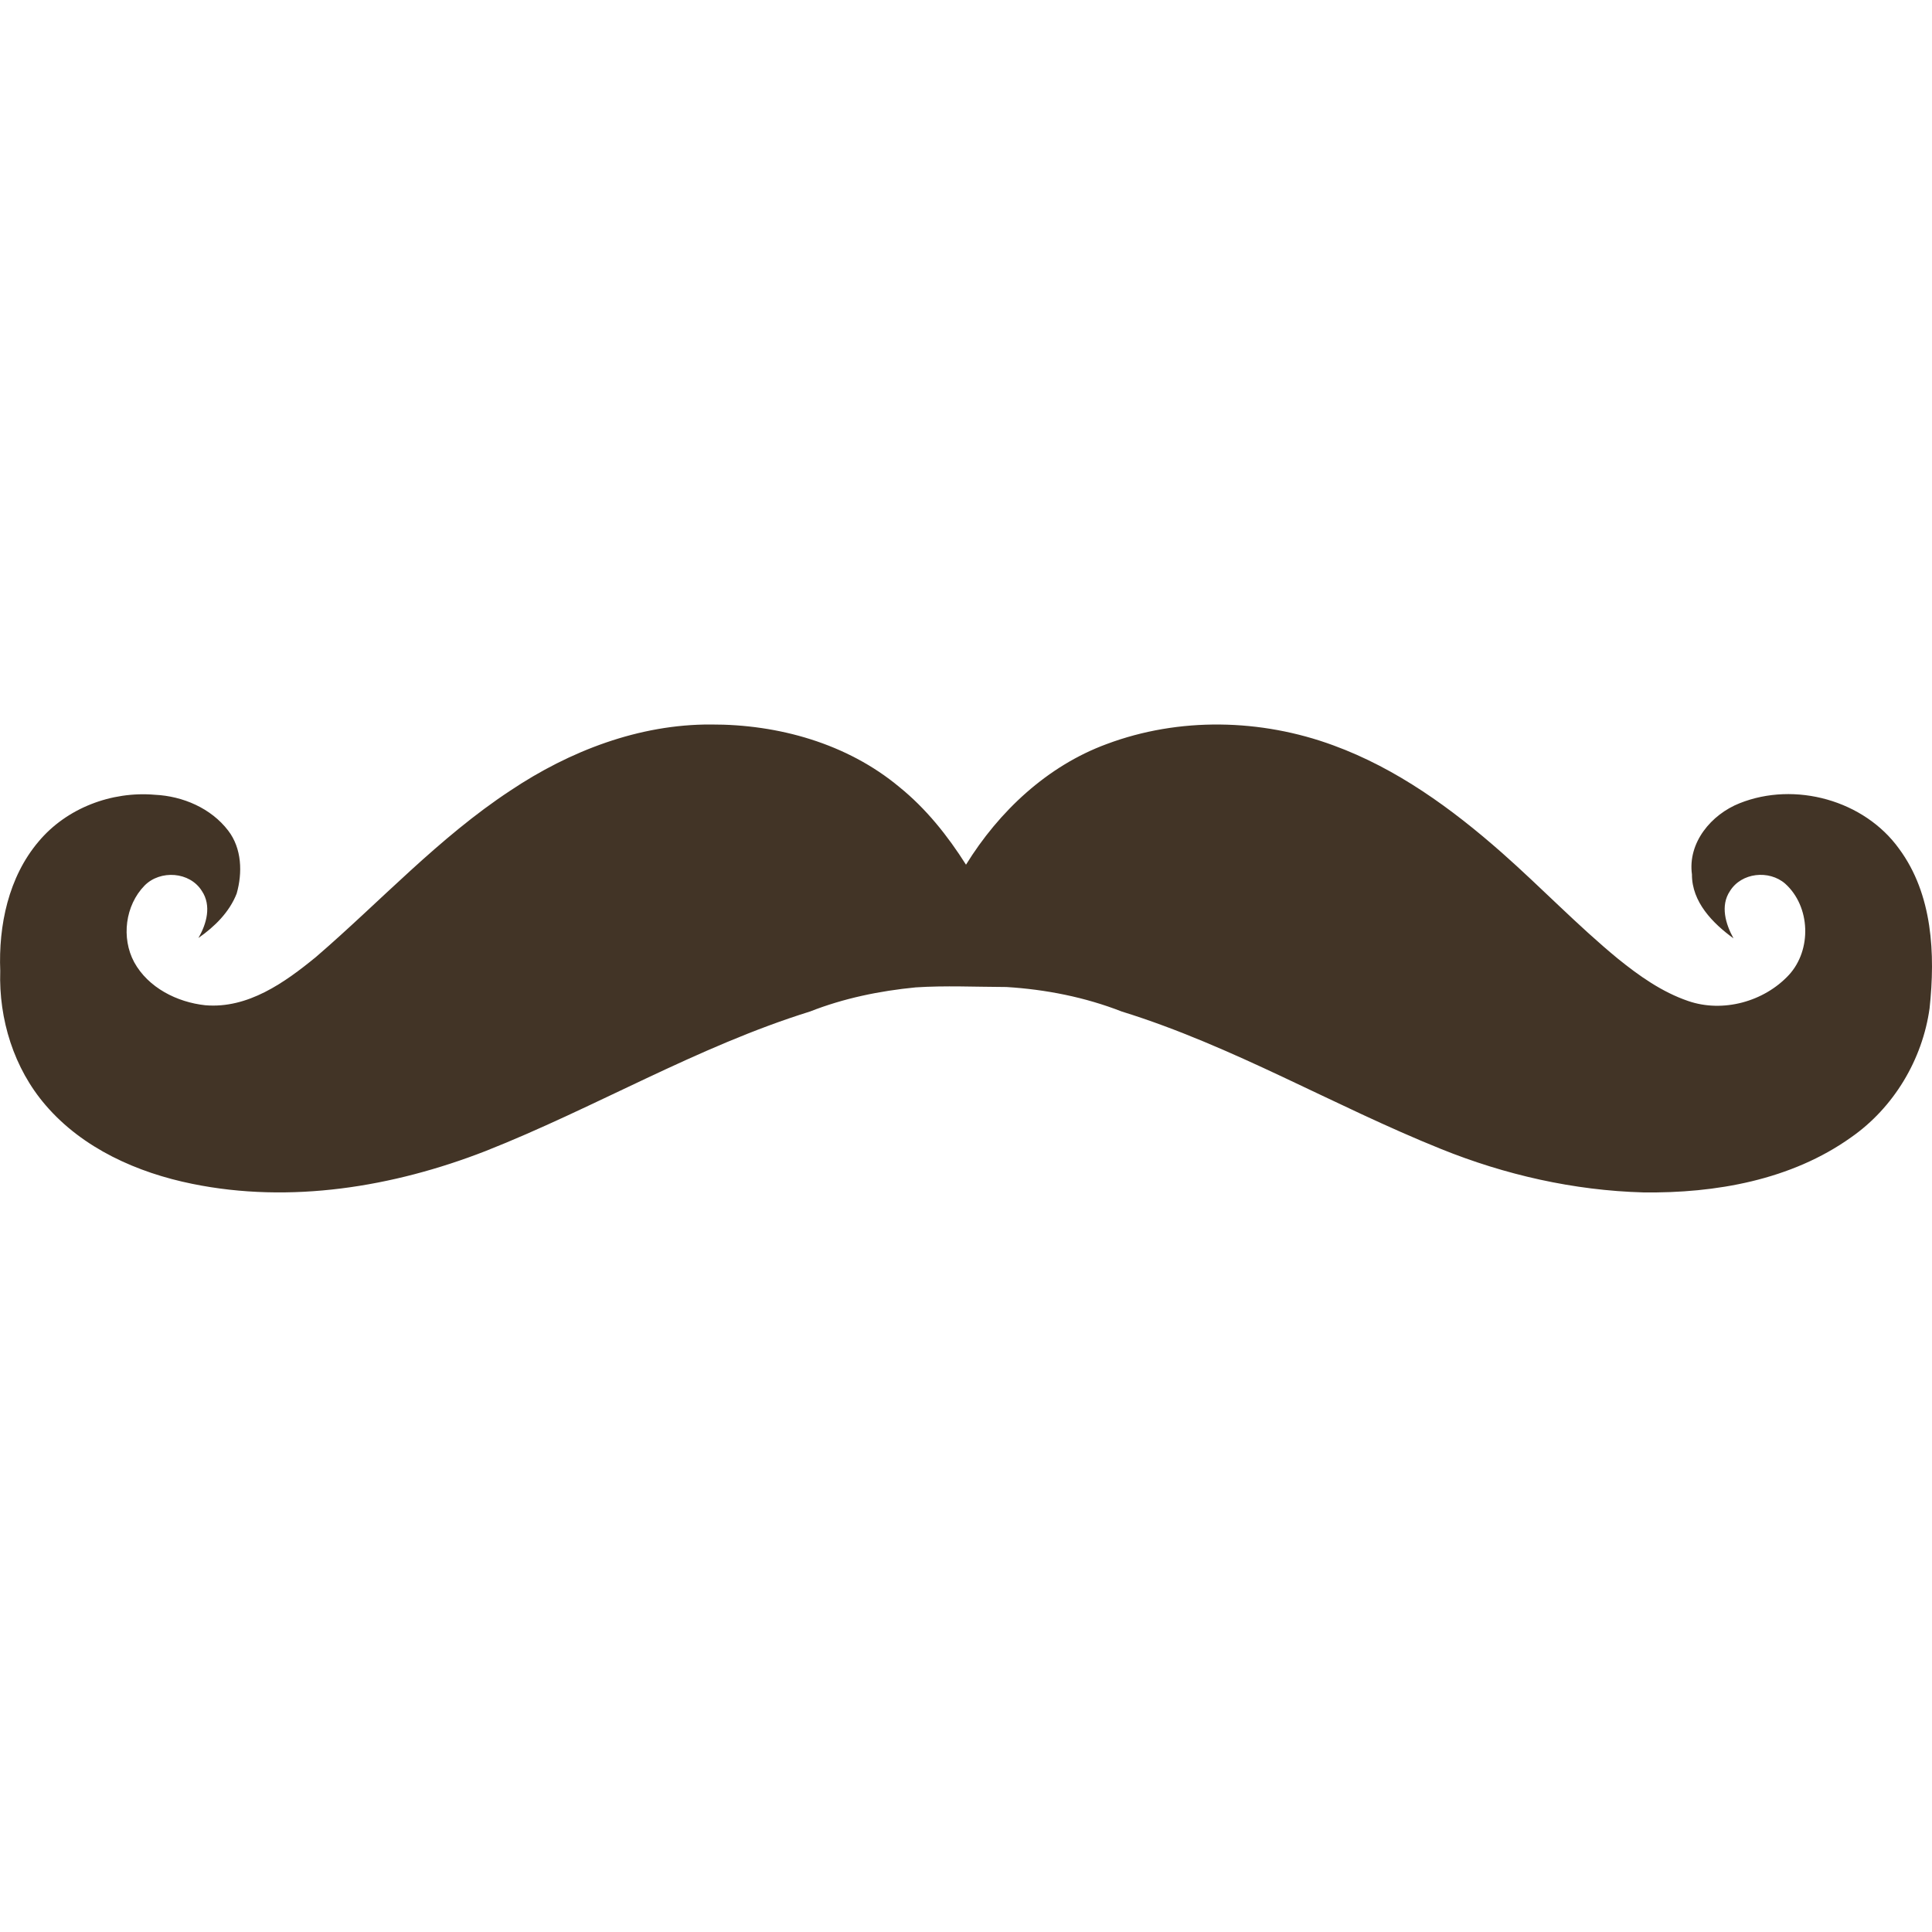 <svg width="16" height="16" viewBox="0 0 16 16" fill="none" xmlns="http://www.w3.org/2000/svg">
<path d="M5.888 6C6.445 5.998 7.015 6.157 7.447 6.517C7.669 6.696 7.848 6.921 8 7.161C8.273 6.719 8.673 6.343 9.165 6.162C9.765 5.937 10.444 5.952 11.043 6.173C11.566 6.364 12.024 6.697 12.439 7.063C12.764 7.35 13.064 7.664 13.398 7.939C13.575 8.082 13.764 8.216 13.981 8.29C14.268 8.389 14.609 8.296 14.815 8.074C15.006 7.866 14.994 7.507 14.784 7.318C14.65 7.202 14.422 7.226 14.327 7.379C14.245 7.501 14.291 7.653 14.356 7.771C14.184 7.646 14.011 7.47 14.012 7.242C13.976 6.978 14.172 6.745 14.407 6.652C14.865 6.469 15.439 6.627 15.728 7.03C16.006 7.407 16.028 7.901 15.98 8.35C15.921 8.775 15.683 9.173 15.33 9.419C14.834 9.773 14.206 9.883 13.608 9.875C13.034 9.859 12.465 9.73 11.933 9.515C11.043 9.157 10.21 8.662 9.29 8.377C8.985 8.258 8.661 8.194 8.335 8.174C8.075 8.173 7.829 8.161 7.584 8.177C7.285 8.206 6.988 8.267 6.708 8.377C5.773 8.668 4.927 9.175 4.02 9.533C3.254 9.831 2.405 9.97 1.592 9.804C1.138 9.712 0.685 9.511 0.378 9.153C0.115 8.848 -0.011 8.441 0.002 8.041C-0.013 7.664 0.07 7.264 0.319 6.97C0.551 6.692 0.924 6.551 1.283 6.582C1.514 6.593 1.748 6.693 1.89 6.879C2.003 7.026 2.009 7.228 1.96 7.4C1.9 7.554 1.777 7.675 1.643 7.768C1.711 7.652 1.753 7.5 1.672 7.379C1.572 7.218 1.327 7.202 1.197 7.334C1.037 7.498 1.003 7.767 1.111 7.968C1.227 8.18 1.467 8.3 1.7 8.325C2.053 8.355 2.358 8.137 2.617 7.925C3.152 7.464 3.634 6.937 4.227 6.547C4.717 6.219 5.294 5.997 5.888 6Z" fill="#423426"/>
</svg>
